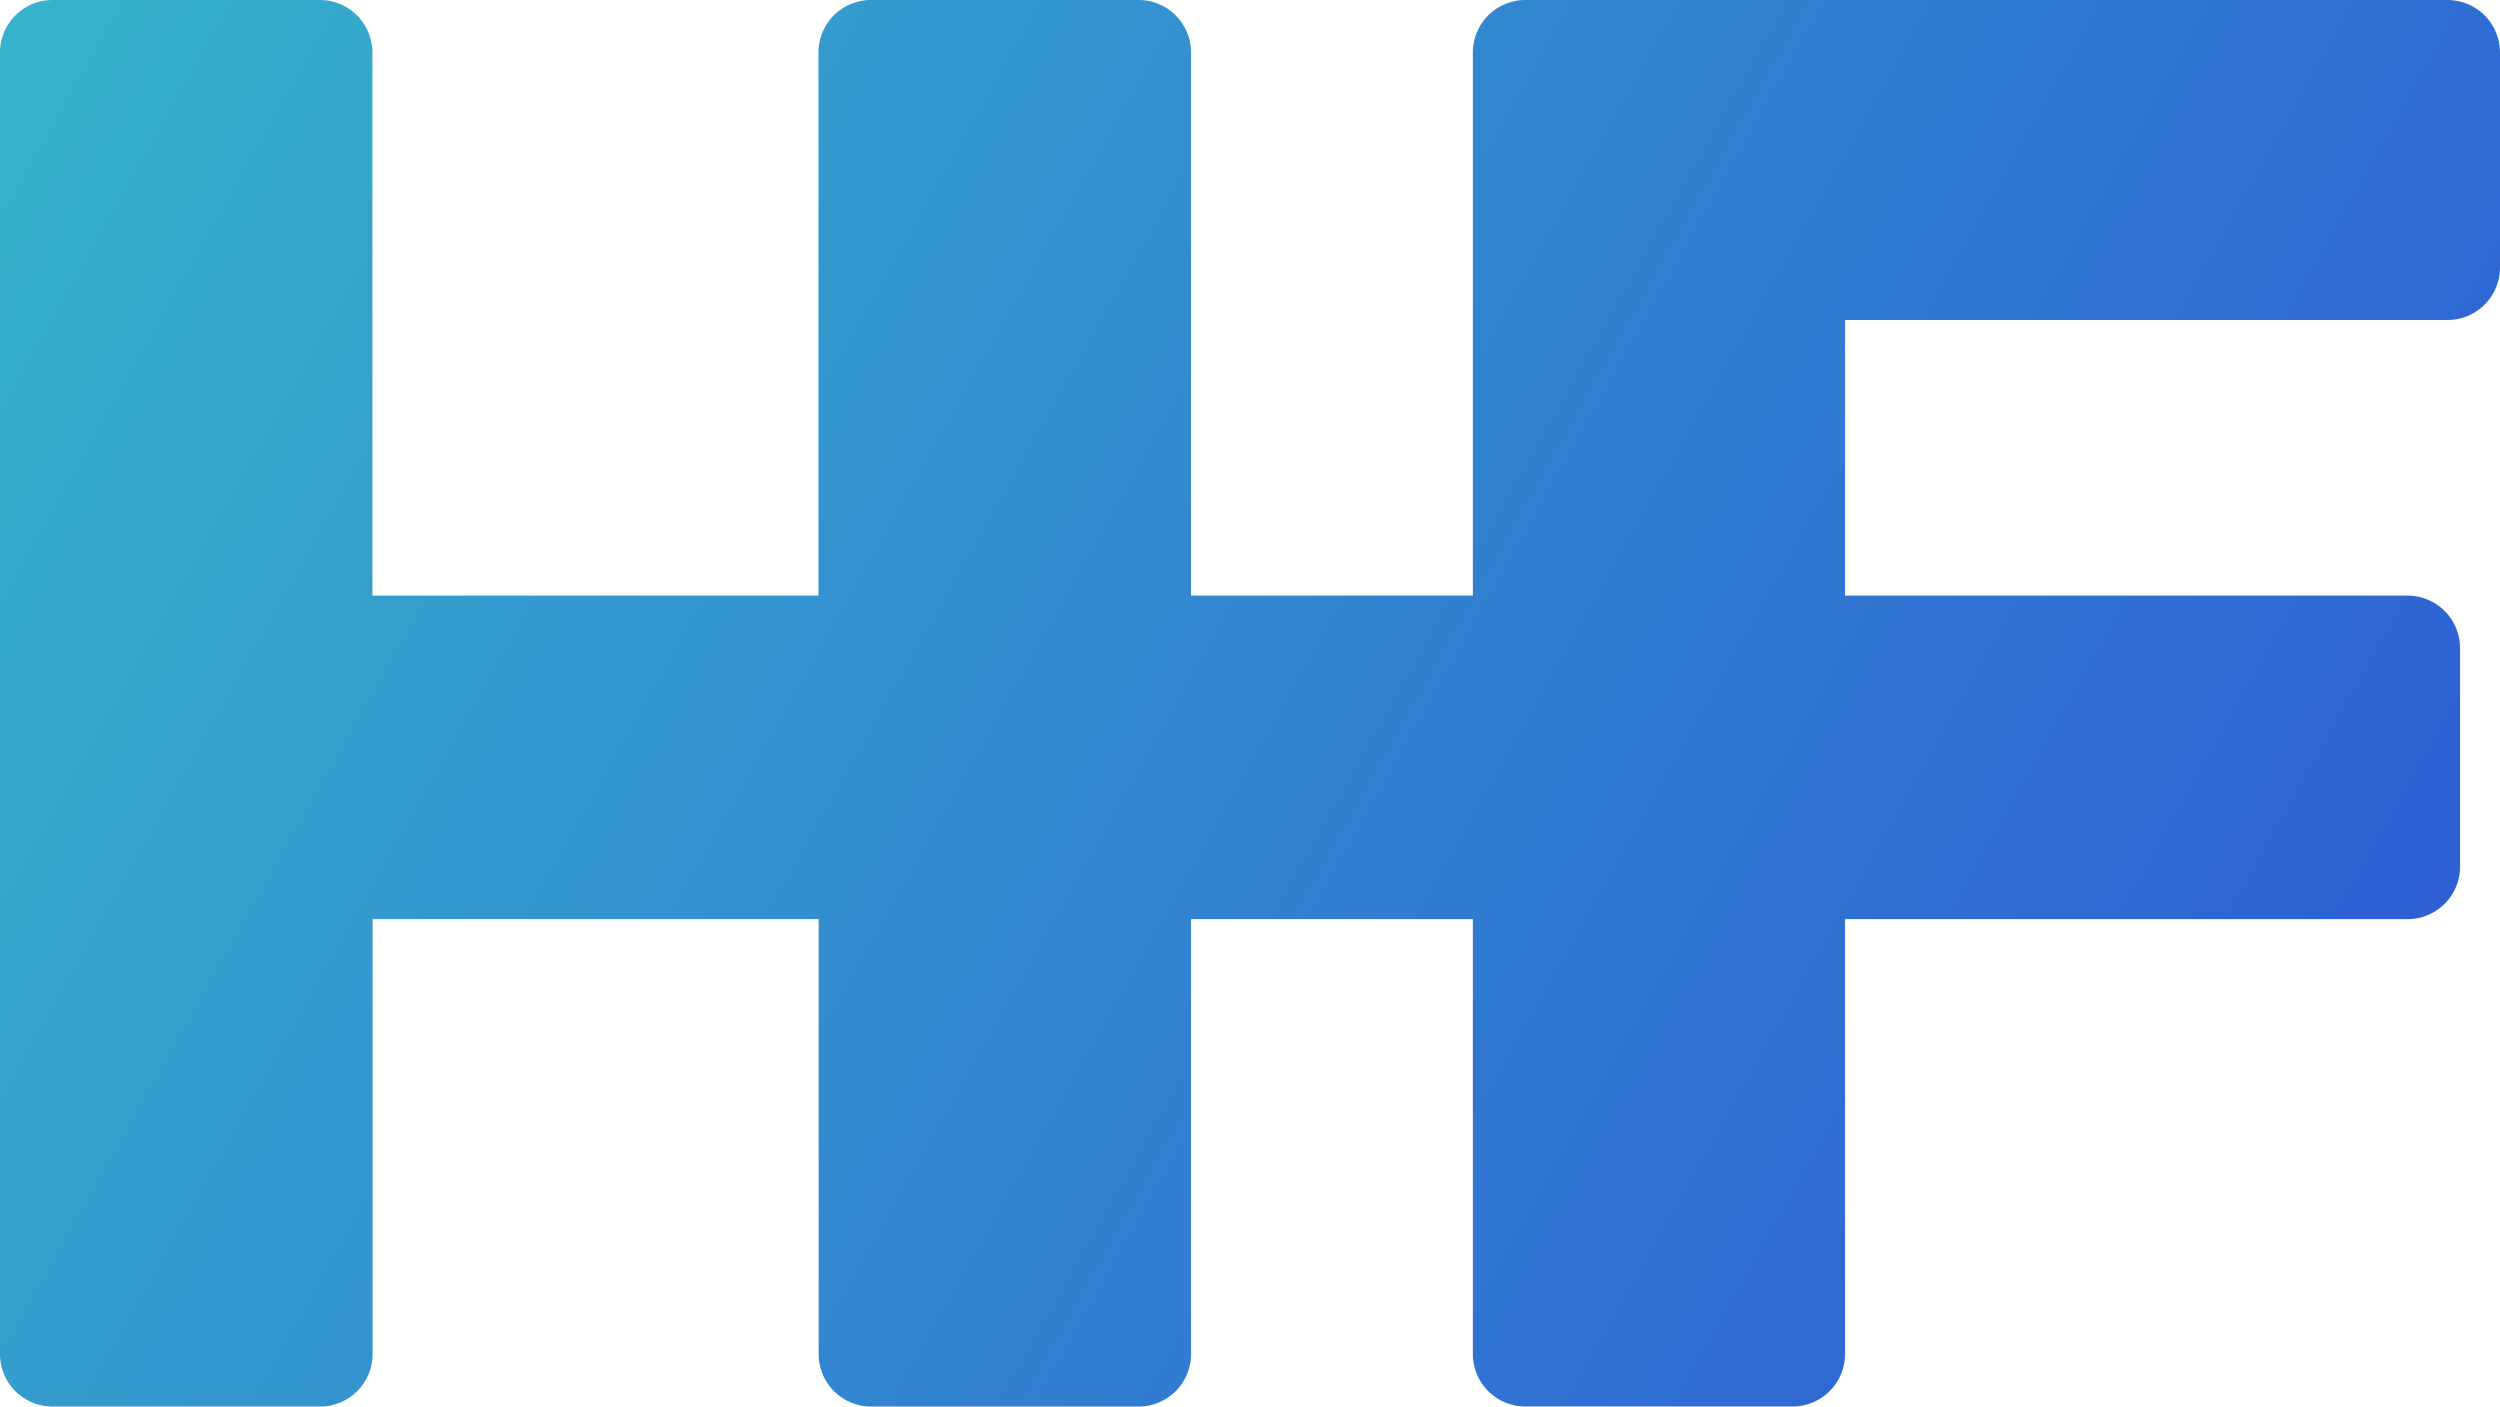 <svg xmlns="http://www.w3.org/2000/svg" xmlns:xlink="http://www.w3.org/1999/xlink" viewBox="0 0 369.91 208.15">
  <style>
    path {
      fill: url(#blue);
    }
  </style>
  <defs>
    <linearGradient id="blue" x1="0" y1="0" x2="369.91" y2="208.15" gradientUnits="userSpaceOnUse">
      <stop offset="0" stop-color="#36b3cb" />
      <stop offset="1" stop-color="#2d56d5" />
    </linearGradient>
  </defs>
  <path
    d="M273,47.35V88.13H356.2A7.77,7.77,0,0,1,364,95.9v32.36A7.77,7.77,0,0,1,356.2,136H273v64.34a7.77,7.77,0,0,1-7.77,7.77H225.7a7.77,7.77,0,0,1-7.77-7.77V136h-41.7v64.35a7.77,7.77,0,0,1-7.77,7.77H128.9a7.77,7.77,0,0,1-7.77-7.77V136h-66v64.35a7.77,7.77,0,0,1-7.77,7.77H7.77A7.77,7.77,0,0,1,0,200.38V7.77A7.77,7.77,0,0,1,7.77,0H47.33A7.77,7.77,0,0,1,55.1,7.77V88.13h66V7.77A7.77,7.77,0,0,1,128.9,0h39.56a7.77,7.77,0,0,1,7.77,7.77V88.13h41.7V7.77A7.77,7.77,0,0,1,225.7,0H362.14a7.77,7.77,0,0,1,7.77,7.77V39.58a7.77,7.77,0,0,1-7.77,7.77Z" />
</svg>